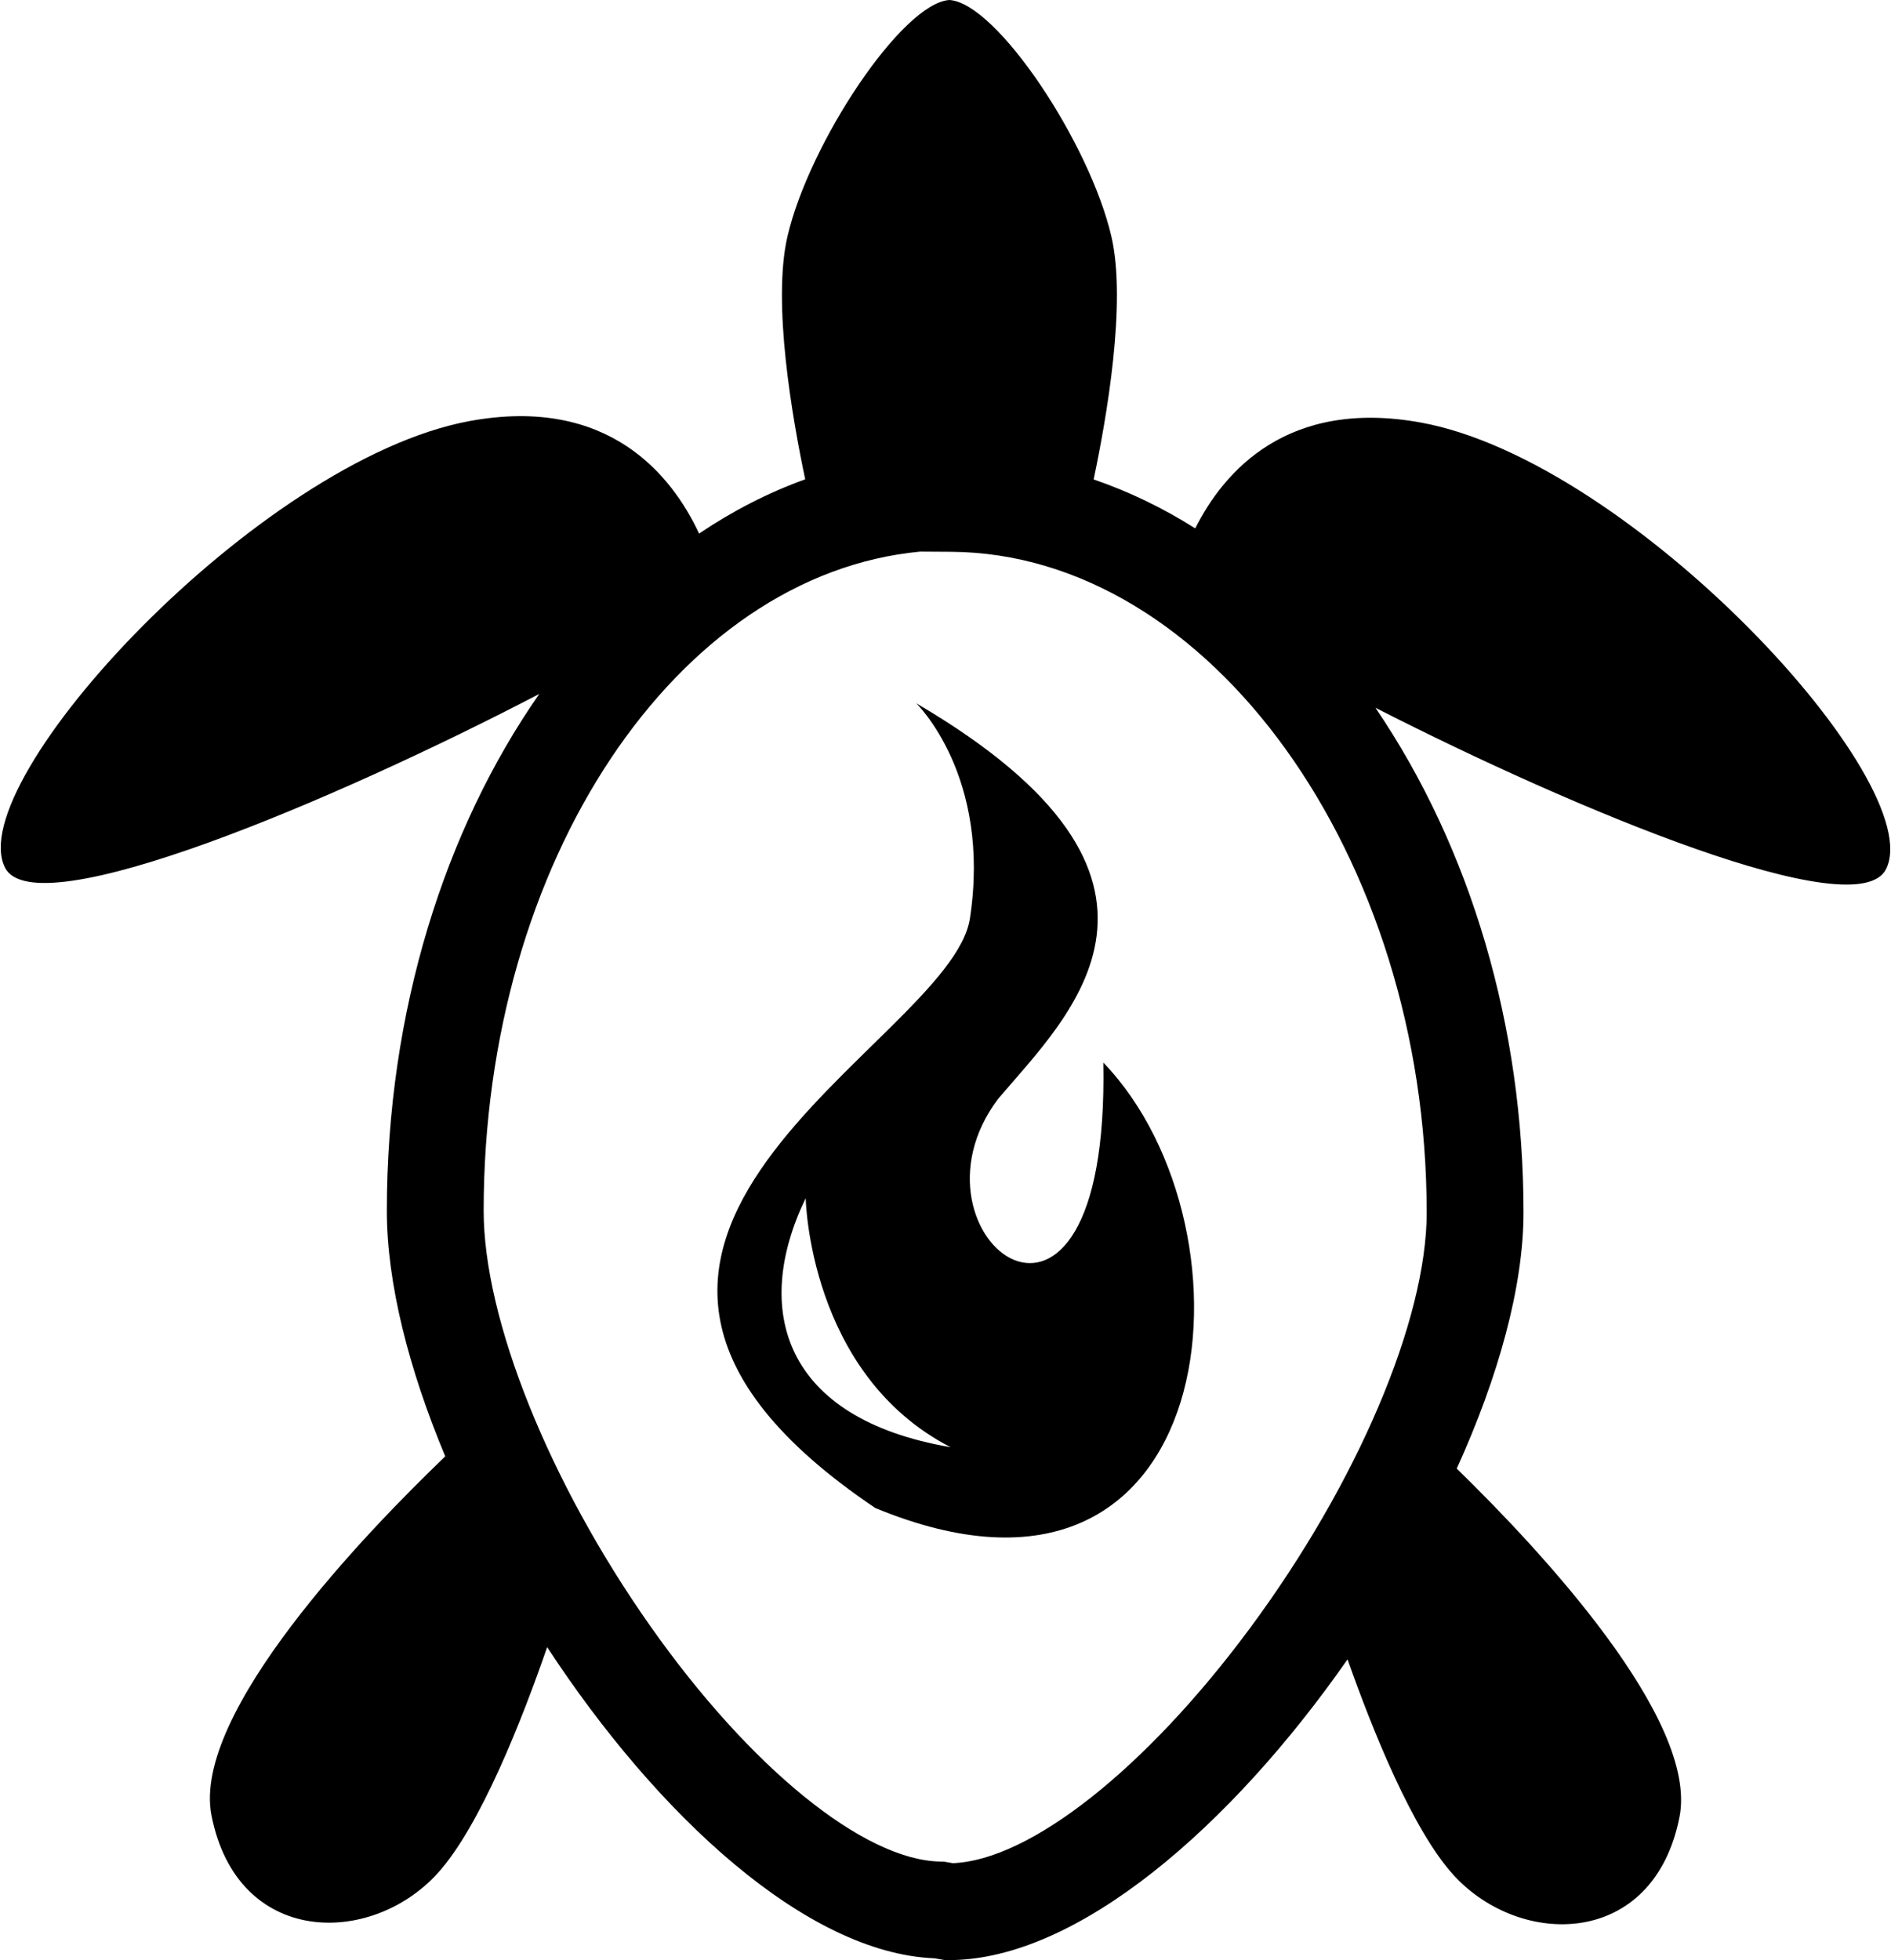 <svg width="494" height="512" viewBox="0 0 494 512" fill="none" xmlns="http://www.w3.org/2000/svg">
<path fill="currentColor" d="M371.3,110.4c-34.98-6.42-51.59,12.76-59.06,27.62-8.5-5.38-17.38-9.64-26.54-12.79,3.39-16.03,8.64-46.12,4.65-63.4C284.74,37.49,260.42.8,248.04,0h0s0,0-.01,0c0,0,0,0-.01,0h0c-12.37.8-36.7,37.49-42.32,61.83-3.98,17.27,1.26,47.32,4.65,63.37-9.67,3.49-18.94,8.26-27.72,14.18-7.02-15.05-23.53-36.08-59.92-29.4C67.62,120.1-9.95,204.13,1.29,226.61c7.87,15.74,86.55-17.7,139.59-45.34-24.67,35.38-39.82,82.85-39.82,135,0,18.88,5.71,41.32,15.26,64.15-20.61,19.77-66.31,67.13-61.07,93.79,6.74,34.29,41.59,34.29,59.02,15.18,11.26-12.35,22.28-40.65,28.67-59.13,28.8,44,67.74,79.96,101.19,81.28l2.71.47h1.08c33.59,0,73.78-35.07,104.11-78.56,6.5,18.44,16.99,44.61,27.7,56.35,17.42,19.11,52.27,19.11,59.02-15.18,5.01-25.48-36.51-69.87-58.19-91,10.85-23.91,17.44-47.47,17.44-66.94,0-48.53-13.72-95.07-38.68-131.8,52.76,26.93,125.82,57.28,133.39,42.15,11.24-22.48-66.33-106.51-121.41-116.63ZM372.71,316.68c0,28.12-18.14,70.78-46.21,108.68-27.16,36.67-57.45,60.57-77.6,61.33l-2.31-.4-.97-.02c-19.95-.36-49.69-24.52-75.76-61.55-26.43-37.55-43.51-80.12-43.51-108.46,0-91.25,50.45-166.19,114.04-172.17l8.13.05c67.31.45,124.18,79.46,124.18,172.53ZM260.69,287.11c18.55-21.92,57.33-57.33-21.36-103.42,0,0,19.74,18.93,14.05,56.21-5.06,33.16-128.15,84.31-24.73,154.01,91.06,37.66,101.74-72.51,59.58-116.35,1.69,88.81-54.52,45.53-27.54,9.55ZM210.48,312.97s.75,45.95,37.85,65.06c-43.84-7.49-51.9-36.02-37.85-65.06Z"/>
</svg>
